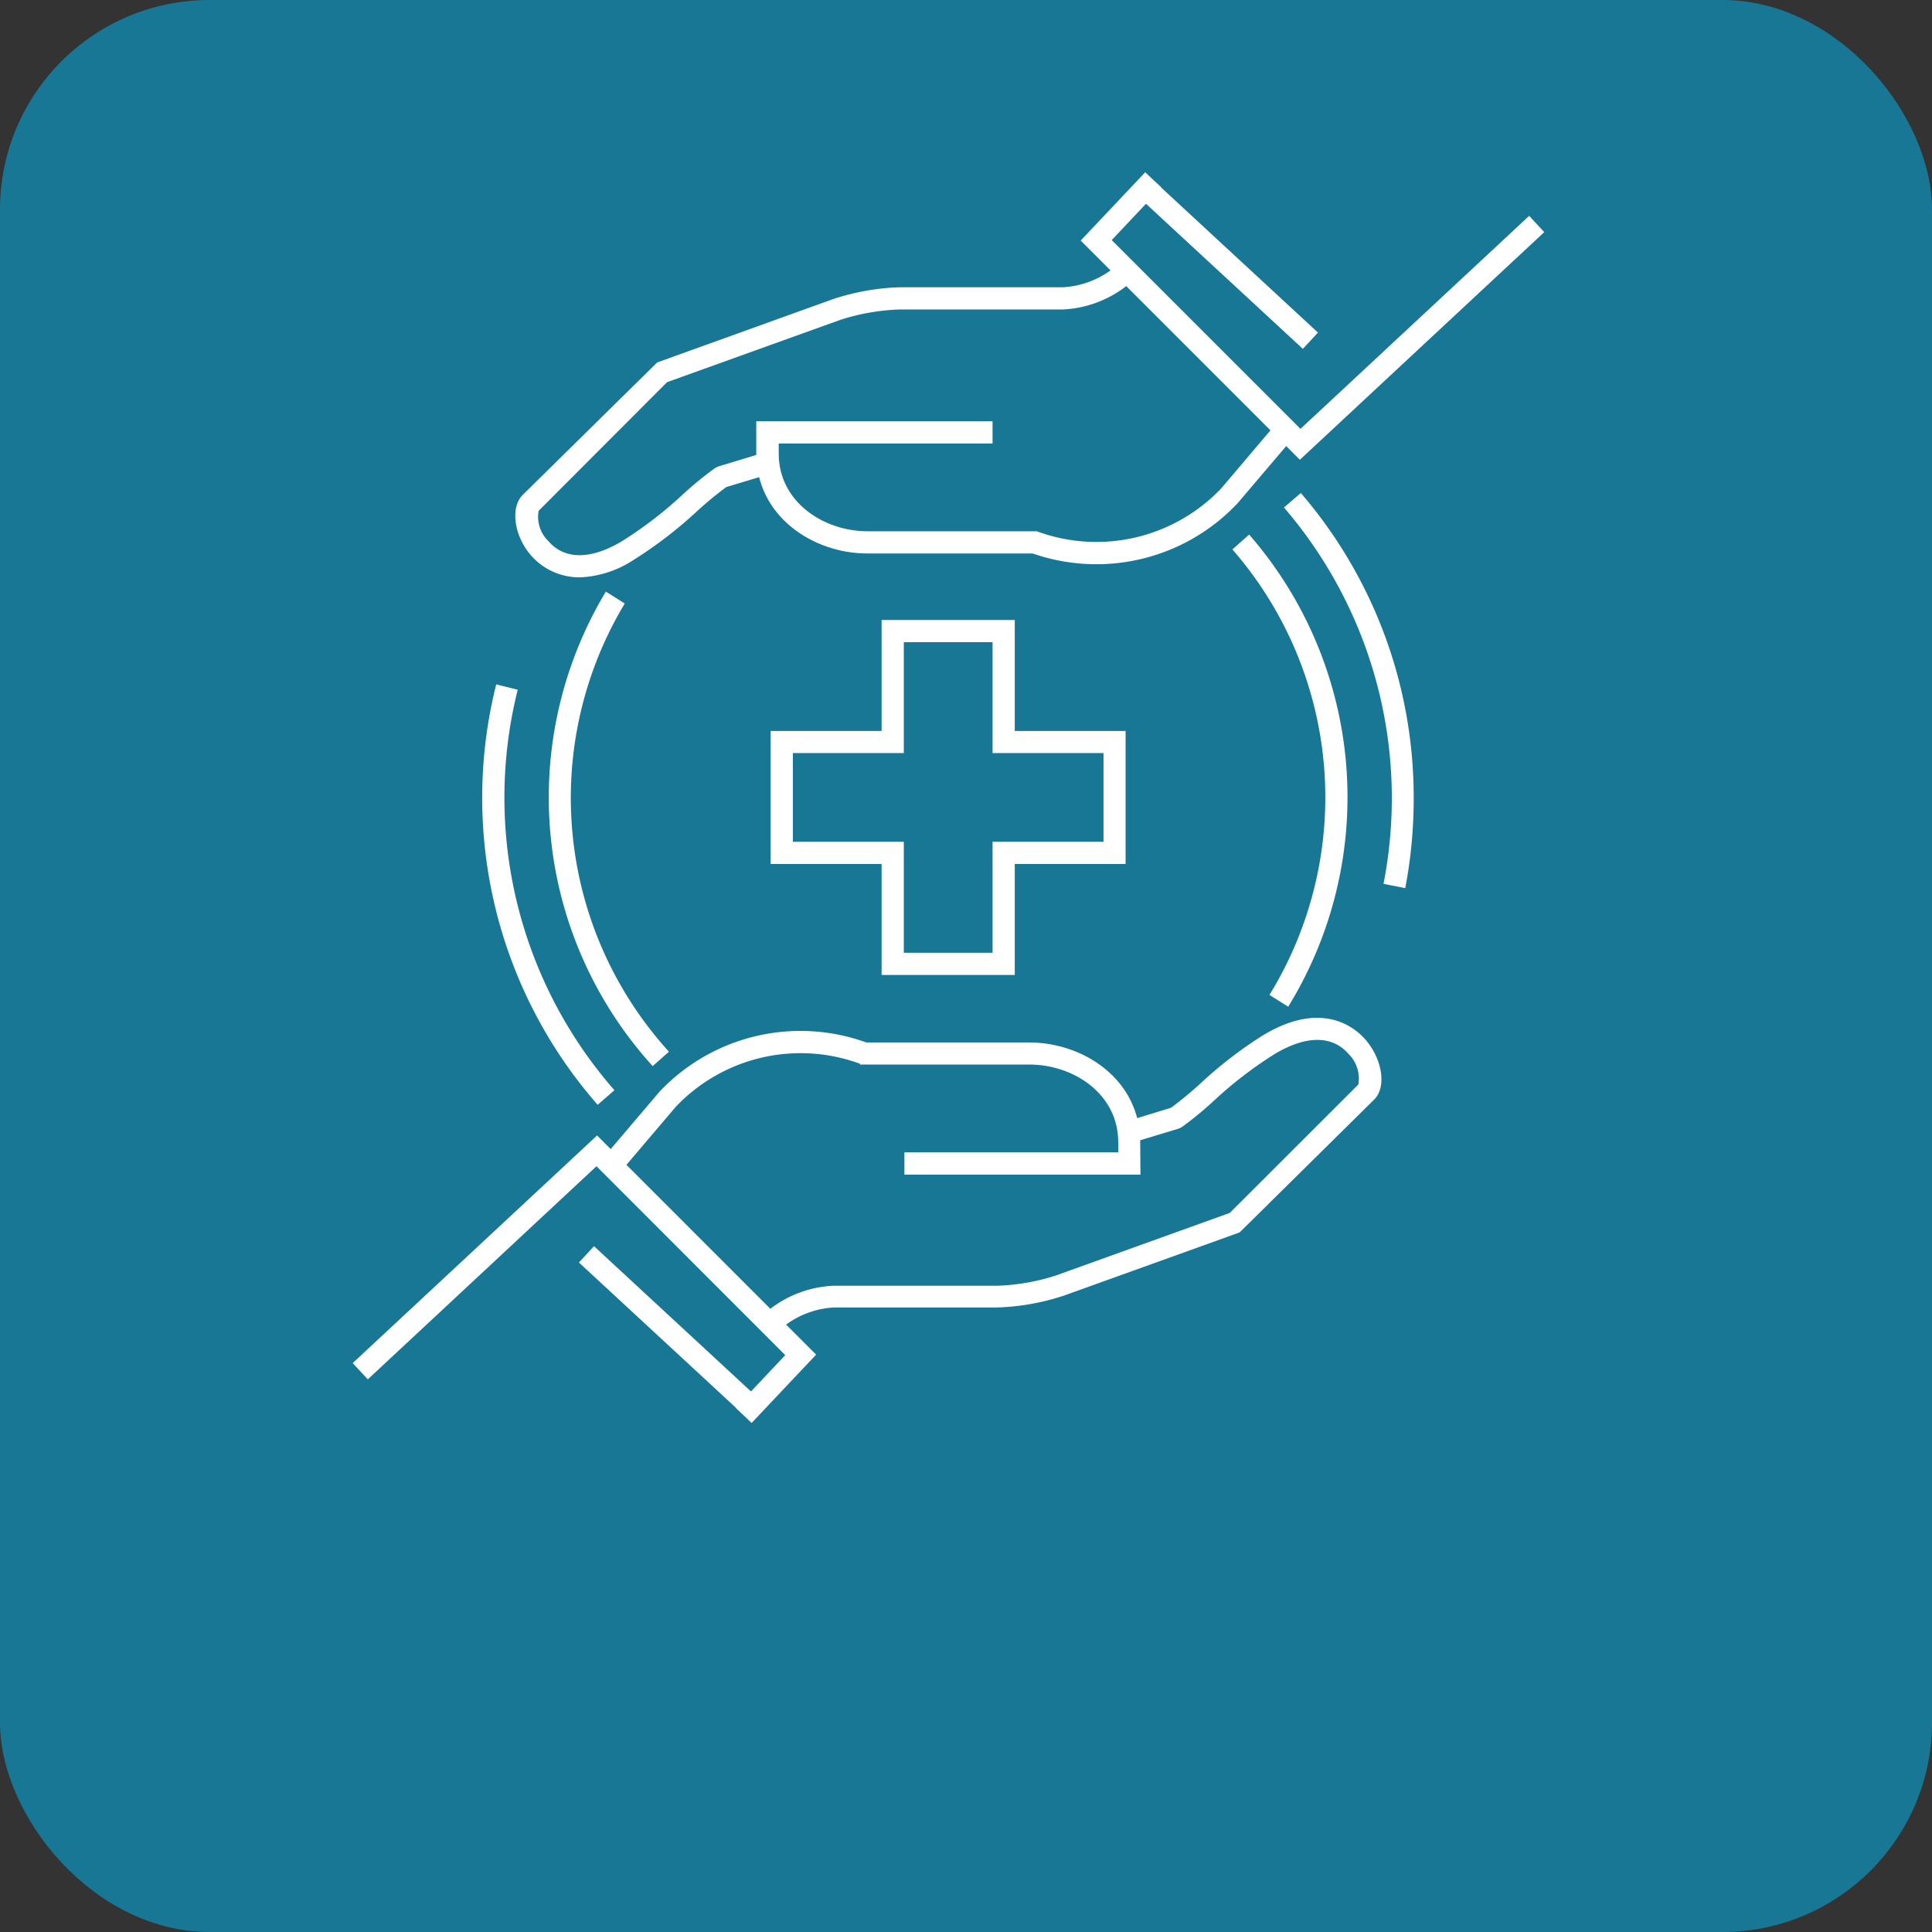 <svg id="Capa_1" data-name="Capa 1" xmlns="http://www.w3.org/2000/svg" viewBox="0 0 162.63 162.63"><rect x="0" y="0" width="162.63" height="162.63" fill="#333333" stroke="none"/><defs><style>.cls-1{fill:#187795;}.cls-2{fill:#fff;}</style></defs><rect class="cls-1" width="162.63" height="162.63" rx="17.64"/><g id="healthcare_medical_protection" data-name="healthcare, medical, protection"><path class="cls-2" d="M50.31,93a39.21,39.21,0,0,1-8.54-35.39l1.81.45a37.38,37.38,0,0,0,8.14,33.71Z"/><path class="cls-2" d="M118.29,74.76l-1.83-.36a37.51,37.51,0,0,0-8.38-31.68l1.42-1.22A39.24,39.24,0,0,1,119,67.13,39.78,39.78,0,0,1,118.29,74.76Z"/><path class="cls-2" d="M54.94,89.74A33.62,33.62,0,0,1,51,49.8l1.59,1a31.76,31.76,0,0,0,3.72,37.73Z"/><path class="cls-2" d="M108.45,84.75l-1.59-1a31.76,31.76,0,0,0-3.12-37.5L105.15,45a33.65,33.65,0,0,1,3.3,39.72Z"/><path class="cls-2" d="M96,98.88H76.13V97h18v-.85c0-4.1-3.8-6.54-7.47-6.54H72.39V87.75H86.64c4.59,0,9.34,3.14,9.34,8.41Z"/><path class="cls-2" d="M52.12,98.77l4.77-5.61a14.49,14.49,0,0,1,15.52-3.61l.17-.47-.19-.46h.34l.3-.83a16.32,16.32,0,0,0-17.51,4.1L50.8,97.44Z"/><path class="cls-2" d="M115.12,87.73c-.72-.94-3.52-3.74-8.76-.61A35,35,0,0,0,101,91.25a31,31,0,0,1-2.43,2l-3.7,1.13A7.22,7.22,0,0,1,95,96.1v.18L99.23,95l.26-.13a29.5,29.5,0,0,0,2.72-2.24,34.07,34.07,0,0,1,5.11-3.92c2.62-1.56,4.82-1.57,6.19,0a2.91,2.91,0,0,1,.83,2.58L103.52,102.1l-14.59,5.25a17.88,17.88,0,0,1-5,.88H70.19a9.39,9.39,0,0,0-5.42,2l-.62.54,1.32,1.32.52-.45a7.49,7.49,0,0,1,4.2-1.58H83.91a19.77,19.77,0,0,0,5.65-1l14.79-5.32,11.31-11.17C116.67,91.6,116.43,89.41,115.12,87.73Z"/><polygon class="cls-2" points="63.27 119.78 61.92 118.5 66.1 114.07 50.21 98.17 30.96 116.11 29.69 114.74 50.26 95.58 68.7 114.03 63.27 119.78"/><rect class="cls-2" x="55.38" y="102.55" width="1.87" height="18.92" transform="translate(-64.15 77.27) rotate(-47.22)"/><path class="cls-2" d="M87.28,46.59H73c-4.59,0-9.34-3.15-9.34-8.41V35.46H83.55v1.87h-18v.85c0,4.09,3.8,6.54,7.47,6.54H87.28Z"/><path class="cls-2" d="M94.91,24l.62-.54L94.2,22.16l-.52.45a7.52,7.52,0,0,1-4.2,1.57H75.76a19.77,19.77,0,0,0-5.64,1l-14.8,5.33L44,41.66c-1,1-.78,3.21.53,4.89a5.42,5.42,0,0,0,4.26,2.05,8.84,8.84,0,0,0,4.5-1.44A36,36,0,0,0,58.71,43a29.14,29.14,0,0,1,2.43-2l3.7-1.12a7.28,7.28,0,0,1-.2-1.71V38l-4.19,1.27-.26.13a29.34,29.34,0,0,0-2.72,2.23,34.21,34.21,0,0,1-5.12,3.93c-2.61,1.56-4.81,1.57-6.18,0A2.86,2.86,0,0,1,45.34,43L56.15,32.17l14.6-5.25a18.23,18.23,0,0,1,5-.87H89.48A9.42,9.42,0,0,0,94.91,24Z"/><path class="cls-2" d="M107.55,35.51l-4.76,5.61a14.49,14.49,0,0,1-15.52,3.6l-.17.48.18.45h-.34l-.29.84a16.33,16.33,0,0,0,17.51-4.11l4.72-5.55Z"/><polygon class="cls-2" points="109.42 38.7 90.97 20.25 96.4 14.5 97.76 15.78 93.58 20.21 109.47 36.1 128.72 18.17 129.99 19.54 109.42 38.7"/><rect class="cls-2" x="102.43" y="12.8" width="1.87" height="18.92" transform="translate(16.83 83.02) rotate(-47.23)"/><path class="cls-2" d="M85.42,82.07H74.21V72.73H64.87V61.53h9.34V52.19H85.42v9.34h9.33v11.2H85.42ZM76.08,80.2h7.47V70.86h9.34V63.39H83.55V54.06H76.08v9.33H66.74v7.47h9.34Z"/></g></svg>